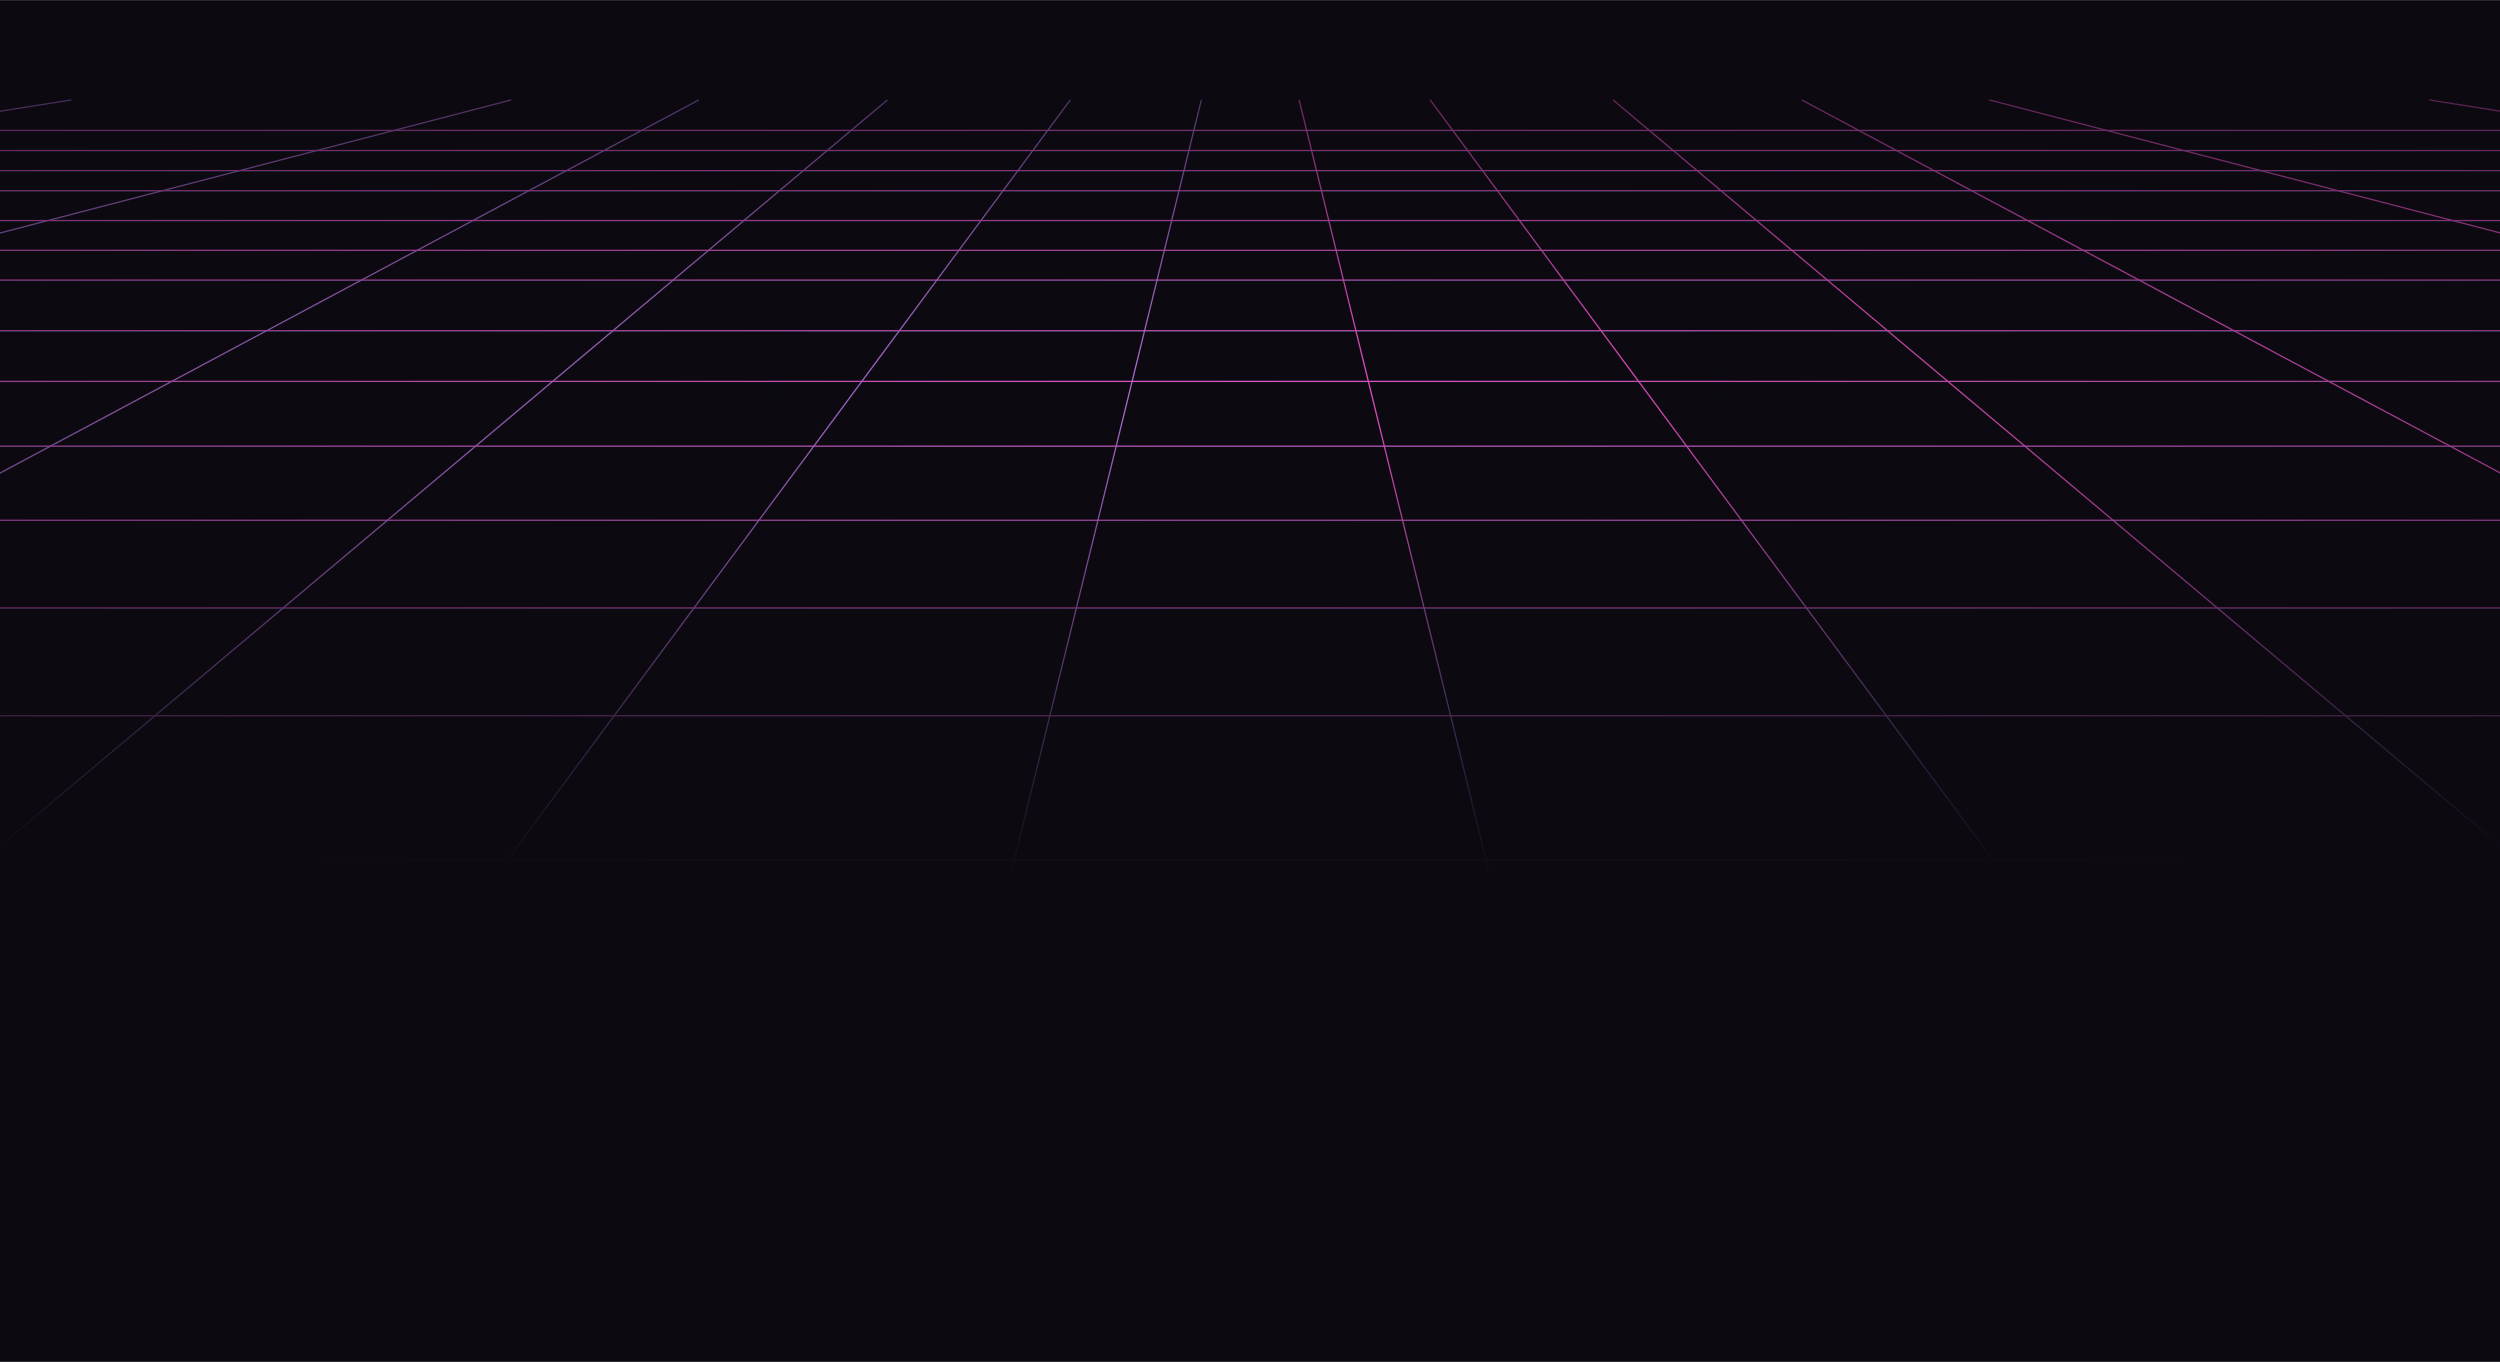 <svg width="1920" height="1046" viewBox="0 0 1920 1046" fill="none" xmlns="http://www.w3.org/2000/svg">
<mask id="mask0_10_3247" style="mask-type:alpha" maskUnits="userSpaceOnUse" x="-123" y="0" width="2166" height="1046">
<rect x="-123" width="2166" height="1046" fill="#040006"/>
</mask>
<g mask="url(#mask0_10_3247)">
<rect x="-123" width="2166" height="1046" fill="#0C0911"/>
<path d="M171.316 955.189L821.99 76.728" stroke="url(#paint0_linear_10_3247)" stroke-miterlimit="10"/>
<path d="M706.512 955.189L922.648 76.728" stroke="url(#paint1_linear_10_3247)" stroke-miterlimit="10"/>
<path d="M-510.268 1078.72L681.536 76.728" stroke="url(#paint2_linear_10_3247)" stroke-miterlimit="10"/>
<path d="M-1108.35 955.189L536.689 76.728" stroke="url(#paint3_linear_10_3247)" stroke-miterlimit="10"/>
<path d="M-2981.53 955.189L392.6 76.728" stroke="url(#paint4_linear_10_3247)" stroke-miterlimit="10"/>
<path d="M-3492.71 639.492L54.844 76.728" stroke="url(#paint5_linear_10_3247)" stroke-miterlimit="10"/>
<path d="M1749.04 955.189L1098.34 76.728" stroke="url(#paint6_linear_10_3247)" stroke-miterlimit="10"/>
<path d="M1213.85 955.189L997.713 76.728" stroke="url(#paint7_linear_10_3247)" stroke-miterlimit="10"/>
<path d="M2430.63 1078.72L1238.79 76.728" stroke="url(#paint8_linear_10_3247)" stroke-miterlimit="10"/>
<path d="M3028.71 955.189L1383.67 76.728" stroke="url(#paint9_linear_10_3247)" stroke-miterlimit="10"/>
<path d="M4901.89 955.189L1527.76 76.728" stroke="url(#paint10_linear_10_3247)" stroke-miterlimit="10"/>
<path d="M5413.07 639.492L1865.52 76.728" stroke="url(#paint11_linear_10_3247)" stroke-miterlimit="10"/>
<path d="M-499.597 100.165H2419.96" stroke="url(#paint12_linear_10_3247)" stroke-miterlimit="10"/>
<path d="M-499.597 115.607H2419.96" stroke="url(#paint13_linear_10_3247)" stroke-miterlimit="10"/>
<path d="M-499.597 131.049H2419.96" stroke="url(#paint14_linear_10_3247)" stroke-miterlimit="10"/>
<path d="M-499.597 146.49H2419.96" stroke="url(#paint15_linear_10_3247)" stroke-miterlimit="10"/>
<path d="M-499.597 169.378H2419.96" stroke="url(#paint16_linear_10_3247)" stroke-miterlimit="10"/>
<path d="M-499.597 192.267H2419.96" stroke="url(#paint17_linear_10_3247)" stroke-miterlimit="10"/>
<path d="M-499.597 215.12H2419.96" stroke="url(#paint18_linear_10_3247)" stroke-miterlimit="10"/>
<path d="M-499.597 254.032H2419.96" stroke="url(#paint19_linear_10_3247)" stroke-miterlimit="10"/>
<path d="M-499.597 292.912H2419.96" stroke="url(#paint20_linear_10_3247)" stroke-miterlimit="10"/>
<path d="M-499.597 342.668H2419.96" stroke="url(#paint21_linear_10_3247)" stroke-miterlimit="10"/>
<path d="M-494.725 399.562H2424.83" stroke="url(#paint22_linear_10_3247)" stroke-miterlimit="10"/>
<path d="M-494.725 466.922H2424.83" stroke="url(#paint23_linear_10_3247)" stroke-miterlimit="10"/>
<path d="M-494.725 549.69H2424.83" stroke="url(#paint24_linear_10_3247)" stroke-miterlimit="10"/>
<path d="M-499.597 660.664H2419.96" stroke="url(#paint25_linear_10_3247)" stroke-miterlimit="10"/>
<path d="M-499.597 809.934H2419.96" stroke="url(#paint26_linear_10_3247)" stroke-miterlimit="10"/>
<rect x="-123" width="2166" height="1046" fill="url(#paint27_radial_10_3247)"/>
</g>
<defs>
<linearGradient id="paint0_linear_10_3247" x1="594.4" y1="76.728" x2="1137.37" y2="452.316" gradientUnits="userSpaceOnUse">
<stop stop-color="#E551C2"/>
<stop offset="0.797" stop-color="#45A7F6"/>
</linearGradient>
<linearGradient id="paint1_linear_10_3247" x1="847.049" y1="76.728" x2="1100.34" y2="134.927" gradientUnits="userSpaceOnUse">
<stop stop-color="#E551C2"/>
<stop offset="0.797" stop-color="#45A7F6"/>
</linearGradient>
<linearGradient id="paint2_linear_10_3247" x1="264.672" y1="76.728" x2="922.904" y2="807.888" gradientUnits="userSpaceOnUse">
<stop stop-color="#E551C2"/>
<stop offset="0.797" stop-color="#45A7F6"/>
</linearGradient>
<linearGradient id="paint3_linear_10_3247" x1="-38.705" y1="76.728" x2="461.388" y2="951.306" gradientUnits="userSpaceOnUse">
<stop stop-color="#E551C2"/>
<stop offset="0.797" stop-color="#45A7F6"/>
</linearGradient>
<linearGradient id="paint4_linear_10_3247" x1="-787.589" y1="76.728" x2="-487.383" y2="1153.57" gradientUnits="userSpaceOnUse">
<stop stop-color="#E551C2"/>
<stop offset="0.797" stop-color="#45A7F6"/>
</linearGradient>
<linearGradient id="paint5_linear_10_3247" x1="-1186" y1="76.728" x2="-1063.26" y2="799.347" gradientUnits="userSpaceOnUse">
<stop stop-color="#E551C2"/>
<stop offset="0.797" stop-color="#45A7F6"/>
</linearGradient>
<linearGradient id="paint6_linear_10_3247" x1="1521.44" y1="76.728" x2="2064.42" y2="452.342" gradientUnits="userSpaceOnUse">
<stop stop-color="#E551C2"/>
<stop offset="0.797" stop-color="#45A7F6"/>
</linearGradient>
<linearGradient id="paint7_linear_10_3247" x1="1138.25" y1="76.728" x2="1391.54" y2="134.927" gradientUnits="userSpaceOnUse">
<stop stop-color="#E551C2"/>
<stop offset="0.797" stop-color="#45A7F6"/>
</linearGradient>
<linearGradient id="paint8_linear_10_3247" x1="2013.75" y1="76.728" x2="2671.98" y2="807.907" gradientUnits="userSpaceOnUse">
<stop stop-color="#E551C2"/>
<stop offset="0.797" stop-color="#45A7F6"/>
</linearGradient>
<linearGradient id="paint9_linear_10_3247" x1="2453.31" y1="76.728" x2="2953.41" y2="951.306" gradientUnits="userSpaceOnUse">
<stop stop-color="#E551C2"/>
<stop offset="0.797" stop-color="#45A7F6"/>
</linearGradient>
<linearGradient id="paint10_linear_10_3247" x1="3721.7" y1="76.728" x2="4021.91" y2="1153.57" gradientUnits="userSpaceOnUse">
<stop stop-color="#E551C2"/>
<stop offset="0.797" stop-color="#45A7F6"/>
</linearGradient>
<linearGradient id="paint11_linear_10_3247" x1="4172.22" y1="76.728" x2="4294.97" y2="799.347" gradientUnits="userSpaceOnUse">
<stop stop-color="#E551C2"/>
<stop offset="0.797" stop-color="#45A7F6"/>
</linearGradient>
<linearGradient id="paint12_linear_10_3247" x1="1398.77" y1="100.165" x2="1398.77" y2="101.486" gradientUnits="userSpaceOnUse">
<stop stop-color="#E551C2"/>
<stop offset="0.797" stop-color="#45A7F6"/>
</linearGradient>
<linearGradient id="paint13_linear_10_3247" x1="1398.77" y1="115.607" x2="1398.77" y2="116.929" gradientUnits="userSpaceOnUse">
<stop stop-color="#E551C2"/>
<stop offset="0.797" stop-color="#45A7F6"/>
</linearGradient>
<linearGradient id="paint14_linear_10_3247" x1="1398.77" y1="131.049" x2="1398.77" y2="132.37" gradientUnits="userSpaceOnUse">
<stop stop-color="#E551C2"/>
<stop offset="0.797" stop-color="#45A7F6"/>
</linearGradient>
<linearGradient id="paint15_linear_10_3247" x1="1398.77" y1="146.49" x2="1398.77" y2="147.811" gradientUnits="userSpaceOnUse">
<stop stop-color="#E551C2"/>
<stop offset="0.797" stop-color="#45A7F6"/>
</linearGradient>
<linearGradient id="paint16_linear_10_3247" x1="1398.77" y1="169.378" x2="1398.77" y2="170.699" gradientUnits="userSpaceOnUse">
<stop stop-color="#E551C2"/>
<stop offset="0.797" stop-color="#45A7F6"/>
</linearGradient>
<linearGradient id="paint17_linear_10_3247" x1="1398.77" y1="192.267" x2="1398.77" y2="193.588" gradientUnits="userSpaceOnUse">
<stop stop-color="#E551C2"/>
<stop offset="0.797" stop-color="#45A7F6"/>
</linearGradient>
<linearGradient id="paint18_linear_10_3247" x1="1398.77" y1="215.12" x2="1398.77" y2="216.441" gradientUnits="userSpaceOnUse">
<stop stop-color="#E551C2"/>
<stop offset="0.797" stop-color="#45A7F6"/>
</linearGradient>
<linearGradient id="paint19_linear_10_3247" x1="1398.77" y1="254.032" x2="1398.77" y2="255.353" gradientUnits="userSpaceOnUse">
<stop stop-color="#E551C2"/>
<stop offset="0.797" stop-color="#45A7F6"/>
</linearGradient>
<linearGradient id="paint20_linear_10_3247" x1="1398.77" y1="292.912" x2="1398.77" y2="294.233" gradientUnits="userSpaceOnUse">
<stop stop-color="#E551C2"/>
<stop offset="0.797" stop-color="#45A7F6"/>
</linearGradient>
<linearGradient id="paint21_linear_10_3247" x1="1398.77" y1="342.668" x2="1398.77" y2="343.989" gradientUnits="userSpaceOnUse">
<stop stop-color="#E551C2"/>
<stop offset="0.797" stop-color="#45A7F6"/>
</linearGradient>
<linearGradient id="paint22_linear_10_3247" x1="1403.64" y1="399.563" x2="1403.64" y2="400.884" gradientUnits="userSpaceOnUse">
<stop stop-color="#E551C2"/>
<stop offset="0.797" stop-color="#45A7F6"/>
</linearGradient>
<linearGradient id="paint23_linear_10_3247" x1="1403.64" y1="466.922" x2="1403.64" y2="468.243" gradientUnits="userSpaceOnUse">
<stop stop-color="#E551C2"/>
<stop offset="0.797" stop-color="#45A7F6"/>
</linearGradient>
<linearGradient id="paint24_linear_10_3247" x1="1403.64" y1="549.69" x2="1403.64" y2="551.012" gradientUnits="userSpaceOnUse">
<stop stop-color="#E551C2"/>
<stop offset="0.797" stop-color="#45A7F6"/>
</linearGradient>
<linearGradient id="paint25_linear_10_3247" x1="1398.77" y1="660.664" x2="1398.77" y2="661.985" gradientUnits="userSpaceOnUse">
<stop stop-color="#E551C2"/>
<stop offset="0.797" stop-color="#45A7F6"/>
</linearGradient>
<linearGradient id="paint26_linear_10_3247" x1="1398.77" y1="809.934" x2="1398.77" y2="811.255" gradientUnits="userSpaceOnUse">
<stop stop-color="#E551C2"/>
<stop offset="0.797" stop-color="#45A7F6"/>
</linearGradient>
<radialGradient id="paint27_radial_10_3247" cx="0" cy="0" r="1" gradientUnits="userSpaceOnUse" gradientTransform="translate(960 295.5) rotate(90) scale(381.5 2976.59)">
<stop stop-color="#0C0911" stop-opacity="0"/>
<stop offset="1" stop-color="#0C0911"/>
</radialGradient>
</defs>
</svg>
